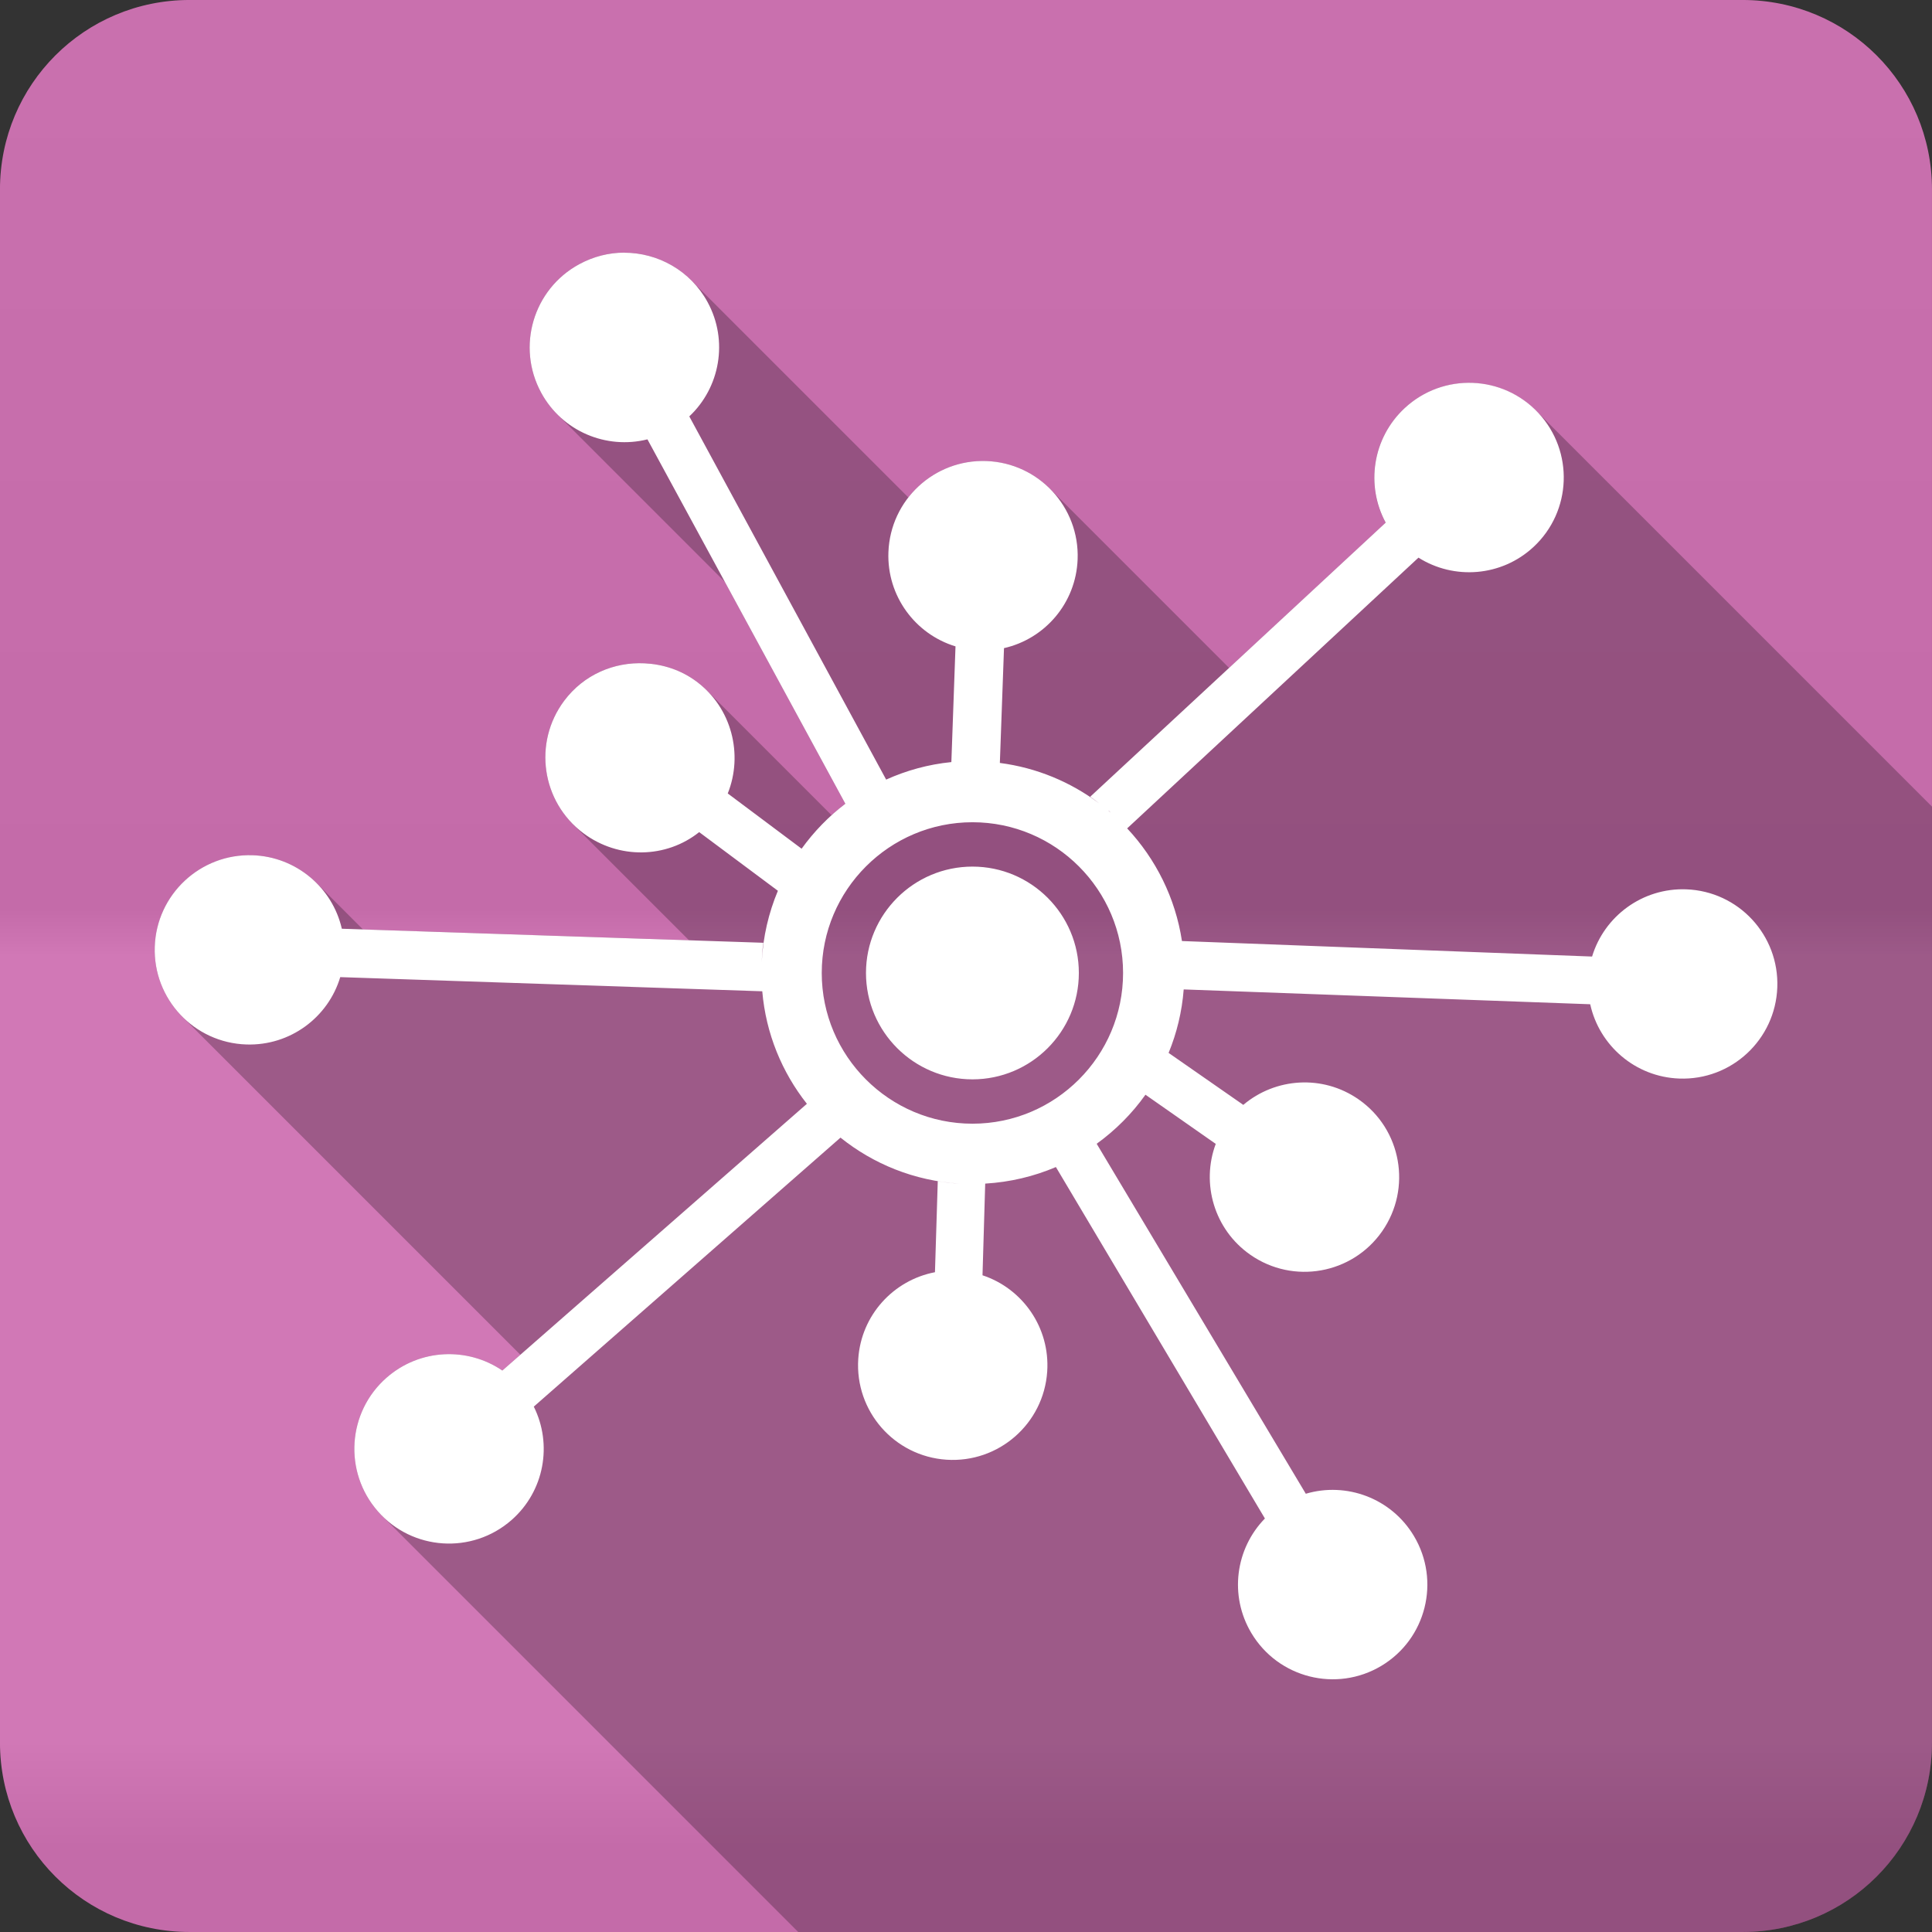 <?xml version="1.0" encoding="UTF-8" standalone="no"?>
<svg
   xmlns:dc="http://purl.org/dc/elements/1.1/"
   xmlns:cc="http://creativecommons.org/ns#"
   xmlns:rdf="http://www.w3.org/1999/02/22-rdf-syntax-ns#"
   xmlns:svg="http://www.w3.org/2000/svg"
   xmlns="http://www.w3.org/2000/svg"
   viewBox="0 0 512 512"
   id="svg2"
   version="1.1">
  <rect x="0" y="0" width="512" height="512" fill="#333333" stroke="none"/>
  <defs
     id="defs4">
    <linearGradient
       gradientTransform="translate(-0.006,-0.003)"
       y1="0.107"
       x2="0"
       y2="512.54"
       id="0-1"
       gradientUnits="userSpaceOnUse">
      <stop
         style="stop-color:#6a6a6a"
         id="stop7-4" />
      <stop
         offset=".47"
         id="stop9-9" />
      <stop
         offset=".494"
         style="stop-color:#fff"
         id="stop11-1" />
      <stop
         offset=".901"
         style="stop-color:#fff"
         id="stop13-5" />
      <stop
         offset=".955"
         id="stop15-7" />
      <stop
         offset="1"
         id="stop17-4" />
    </linearGradient>
  </defs>
  <path
     d="m 50.244,-0.003 c -27.823,0 -50.25,22.395 -50.25,50.22 l 0,411.56 c 0,27.823 22.427,50.22 50.25,50.22 l 411.53,0 c 27.823,0 50.22,-22.395 50.22,-50.22 l 0,-411.56 c 0,-27.823 -22.395,-50.22 -50.22,-50.22 l -411.53,0"
     style="fill:#cf71b2;fill-rule:evenodd"
     id="path19" />
  <path
     d="m 50.244,-0.003 c -27.823,0 -50.25,22.395 -50.25,50.22 l 0,411.56 c 0,27.823 22.427,50.22 50.25,50.22 l 411.53,0 c 27.823,0 50.22,-22.395 50.22,-50.22 l 0,-411.56 c 0,-27.823 -22.395,-50.22 -50.22,-50.22 l -411.53,0"
     style="opacity:0.05;fill:url(#0-1);fill-rule:evenodd"
     id="path1333" />
  <g
     transform="translate(-0.006,-0.003)"
     style="fill-rule:evenodd"
     id="g4351">
    <path
       d="m 165.42,66.955 c -4.047,0.003 -8.13,1.012 -11.936,3.08 l 34.02,34.02 c -0.001,10e-4 -0.001,0.003 -0.002,0.004 l -34.02,-34.02 c -12.174,6.623 -16.681,21.859 -10.06,34.04 l 0.039,0.039 c 1.177,2.152 2.623,4.068 4.275,5.719 l 0.09,0.09 c -0.031,-0.03 -0.063,-0.057 -0.094,-0.088 l 44.37,44.37 31.932,58.793 c -1.264,0.959 -2.477,1.977 -3.65,3.039 l -33.05,-33.05 c -0.835,-0.835 -1.739,-1.62 -2.711,-2.346 l 5.02,5.02 c 0.007,0.01 0.016,0.019 0.023,0.029 l -5.05,-5.05 c -4.161,-3.114 -8.981,-4.62 -13.809,-4.852 l -0.002,0 c -8.05,-0.386 -16.09,2.981 -21.275,9.916 l 0.006,0.006 c -7.568,10.116 -6.351,24.05 2.328,32.73 l 0.078,0.078 c -0.028,-0.027 -0.058,-0.053 -0.086,-0.08 l 30.754,30.754 -86.41,-2.875 -12.32,-12.318 -0.002,-0.002 -0.002,-0.002 c -4.35,-4.348 -10.299,-7.119 -16.926,-7.34 l -0.002,0 -0.004,-0.006 c -13.852,-0.458 -25.465,10.406 -25.92,24.26 l 25.875,25.875 c -0.001,0 -0.003,0 -0.004,0 L 41.02,250.913 c -0.239,7.218 2.599,13.821 7.33,18.553 l 89.56,89.56 -4.781,4.188 c -9.225,-6.291 -21.879,-5.822 -30.666,1.875 l 0.006,0.006 c -10.425,9.132 -11.468,24.986 -2.338,35.418 l -0.002,0 c 0.372,0.425 0.756,0.835 1.15,1.229 l 0,0.002 c 0.014,0.014 0.029,0.027 0.043,0.041 l 110.22,110.22 250.25,0 c 27.823,0 50.22,-22.396 50.22,-50.22 l 0,-248.01 -104.97,-104.97 c 0.037,0.037 0.073,0.076 0.109,0.113 l -0.113,-0.113 c -9.497,-9.497 -24.871,-9.846 -34.797,-0.629 l -0.002,-0.002 c -8.57,7.955 -10.355,20.528 -5.03,30.352 l 0.004,0.004 -41.484,38.482 -47.49,-47.49 c -4.322,-4.322 -10.22,-7.085 -16.805,-7.328 l 24.13,24.13 c 0,10e-4 0,0.003 0,0.004 l -24.14,-24.14 c -8.364,-0.31 -15.914,3.516 -20.699,9.641 l -57.5,-57.5 c -4.745,-4.745 -11.189,-7.344 -17.775,-7.35 l -0.025,-0.025"
       style="opacity:0.25"
       id="path4353" />
    <path
       d="m 165.42,66.956 c -4.047,0.003 -8.129,1.012 -11.935,3.08 -12.174,6.623 -16.68,21.858 -10.06,34.04 5.589,10.275 17.313,15.09 28.16,12.359 l 52.45,96.57 c -4.432,3.363 -8.317,7.383 -11.581,11.9 l -0.035,0 -19.549,-14.627 c 4.144,-10.348 1.06,-22.677 -8.25,-29.637 -4.162,-3.114 -8.983,-4.62 -13.811,-4.851 -8.05,-0.387 -16.09,2.98 -21.277,9.916 -8.303,11.1 -6.03,26.794 5.065,35.1 9.365,7 21.997,6.667 30.7,-0.283 l 20.859,15.547 c -2.46,5.863 -3.948,12.204 -4.285,18.876 0.066,-1.719 0.19,-3.443 0.425,-5.099 l -111.7,-3.718 c -2.477,-10.842 -12.02,-19.09 -23.656,-19.478 -13.852,-0.458 -25.465,10.406 -25.92,24.26 -0.458,13.852 10.406,25.43 24.26,25.89 11.637,0.386 21.704,-7.196 24.895,-17.849 l 111.84,3.753 c 0.961,11.23 5.236,21.481 11.829,29.819 l -80.71,70.69 c -9.225,-6.291 -21.879,-5.821 -30.666,1.876 -10.427,9.132 -11.469,24.986 -2.338,35.419 9.132,10.427 24.986,11.469 35.419,2.338 8.768,-7.679 10.887,-20.11 5.915,-30.07 l 81.28,-71.29 c 8.726,6.999 19.583,11.454 31.483,12.188 -1.927,-0.109 -3.807,-0.32 -5.703,-0.638 l -0.745,24.12 c -10.954,2.09 -19.559,11.339 -20.328,22.985 -0.915,13.829 9.544,25.785 23.373,26.702 13.829,0.915 25.785,-9.544 26.702,-23.373 0.772,-11.658 -6.541,-21.995 -17.14,-25.498 0,-0.084 0,-0.165 0,-0.248 l 0.707,-24.05 c 6.609,-0.392 12.928,-1.911 18.734,-4.392 l 55.39,93.14 c -7.773,7.955 -9.548,20.391 -3.577,30.381 7.111,11.896 22.526,15.787 34.423,8.676 11.896,-7.111 15.752,-22.526 8.641,-34.423 -6.01,-10.05 -17.92,-14.372 -28.65,-11.19 l -55.42,-92.75 c 4.985,-3.6 9.363,-7.989 12.927,-12.998 l 18.628,13.03 c -3.924,10.48 -0.431,22.7 9.18,29.394 11.373,7.921 26.992,5.137 34.918,-6.234 7.921,-11.373 5.137,-27.03 -6.234,-34.948 -9.543,-6.653 -22.09,-5.73 -30.564,1.452 l -19.795,-13.777 c 2.164,-5.254 3.543,-10.903 4,-16.822 l 107.73,3.93 c 2.394,10.905 11.912,19.26 23.587,19.69 13.851,0.514 25.48,-10.302 25.994,-24.15 0.514,-13.851 -10.264,-25.48 -24.12,-25.994 -11.648,-0.432 -21.748,7.154 -24.963,17.812 l -108.69,-4.109 c -1.743,-11.444 -6.946,-21.762 -14.521,-29.855 l 77.2,-71.75 c 9.391,5.934 21.967,5.083 30.487,-2.832 10.156,-9.432 10.741,-25.329 1.312,-35.486 -9.432,-10.156 -25.295,-10.741 -35.453,-1.309 -8.57,7.955 -10.354,20.527 -5.03,30.351 l -78.31,72.64 c 0.835,0.558 1.592,1.143 2.338,1.735 -7.534,-5.641 -16.512,-9.423 -26.28,-10.691 l 1.098,-30.426 c 10.831,-2.449 19.08,-11.928 19.514,-23.551 0.513,-13.851 -10.302,-25.518 -24.15,-26.03 -13.851,-0.513 -25.481,10.302 -25.994,24.15 -0.431,11.637 7.135,21.739 17.779,24.963 l -1.098,30.666 c -6.109,0.608 -11.921,2.222 -17.282,4.64 l -52.17,-96.25 c 8.118,-7.621 10.424,-20.04 4.851,-30.28 -4.549,-8.37 -13.196,-13.11 -22.1,-13.1 m 128.24,147.78 c 0.127,0.072 0.244,0.152 0.354,0.248 0.117,0.099 0.22,0.231 0.319,0.354 -0.226,-0.195 -0.444,-0.41 -0.673,-0.602 m -35.946,3.151 c 22.02,0 39.911,17.923 39.911,39.945 0,22.02 -17.888,39.945 -39.911,39.945 -22.02,0 -39.945,-17.923 -39.945,-39.945 0,-22.02 17.923,-39.945 39.945,-39.945 m 0,11.757 c -15.552,0 -28.22,12.638 -28.22,28.19 0,15.552 12.673,28.19 28.22,28.19 15.552,0 28.19,-12.638 28.19,-28.19 0,-15.553 -12.638,-28.19 -28.19,-28.19"
       style="fill:#ffffff"
       id="path4355" />
  </g>
</svg>
